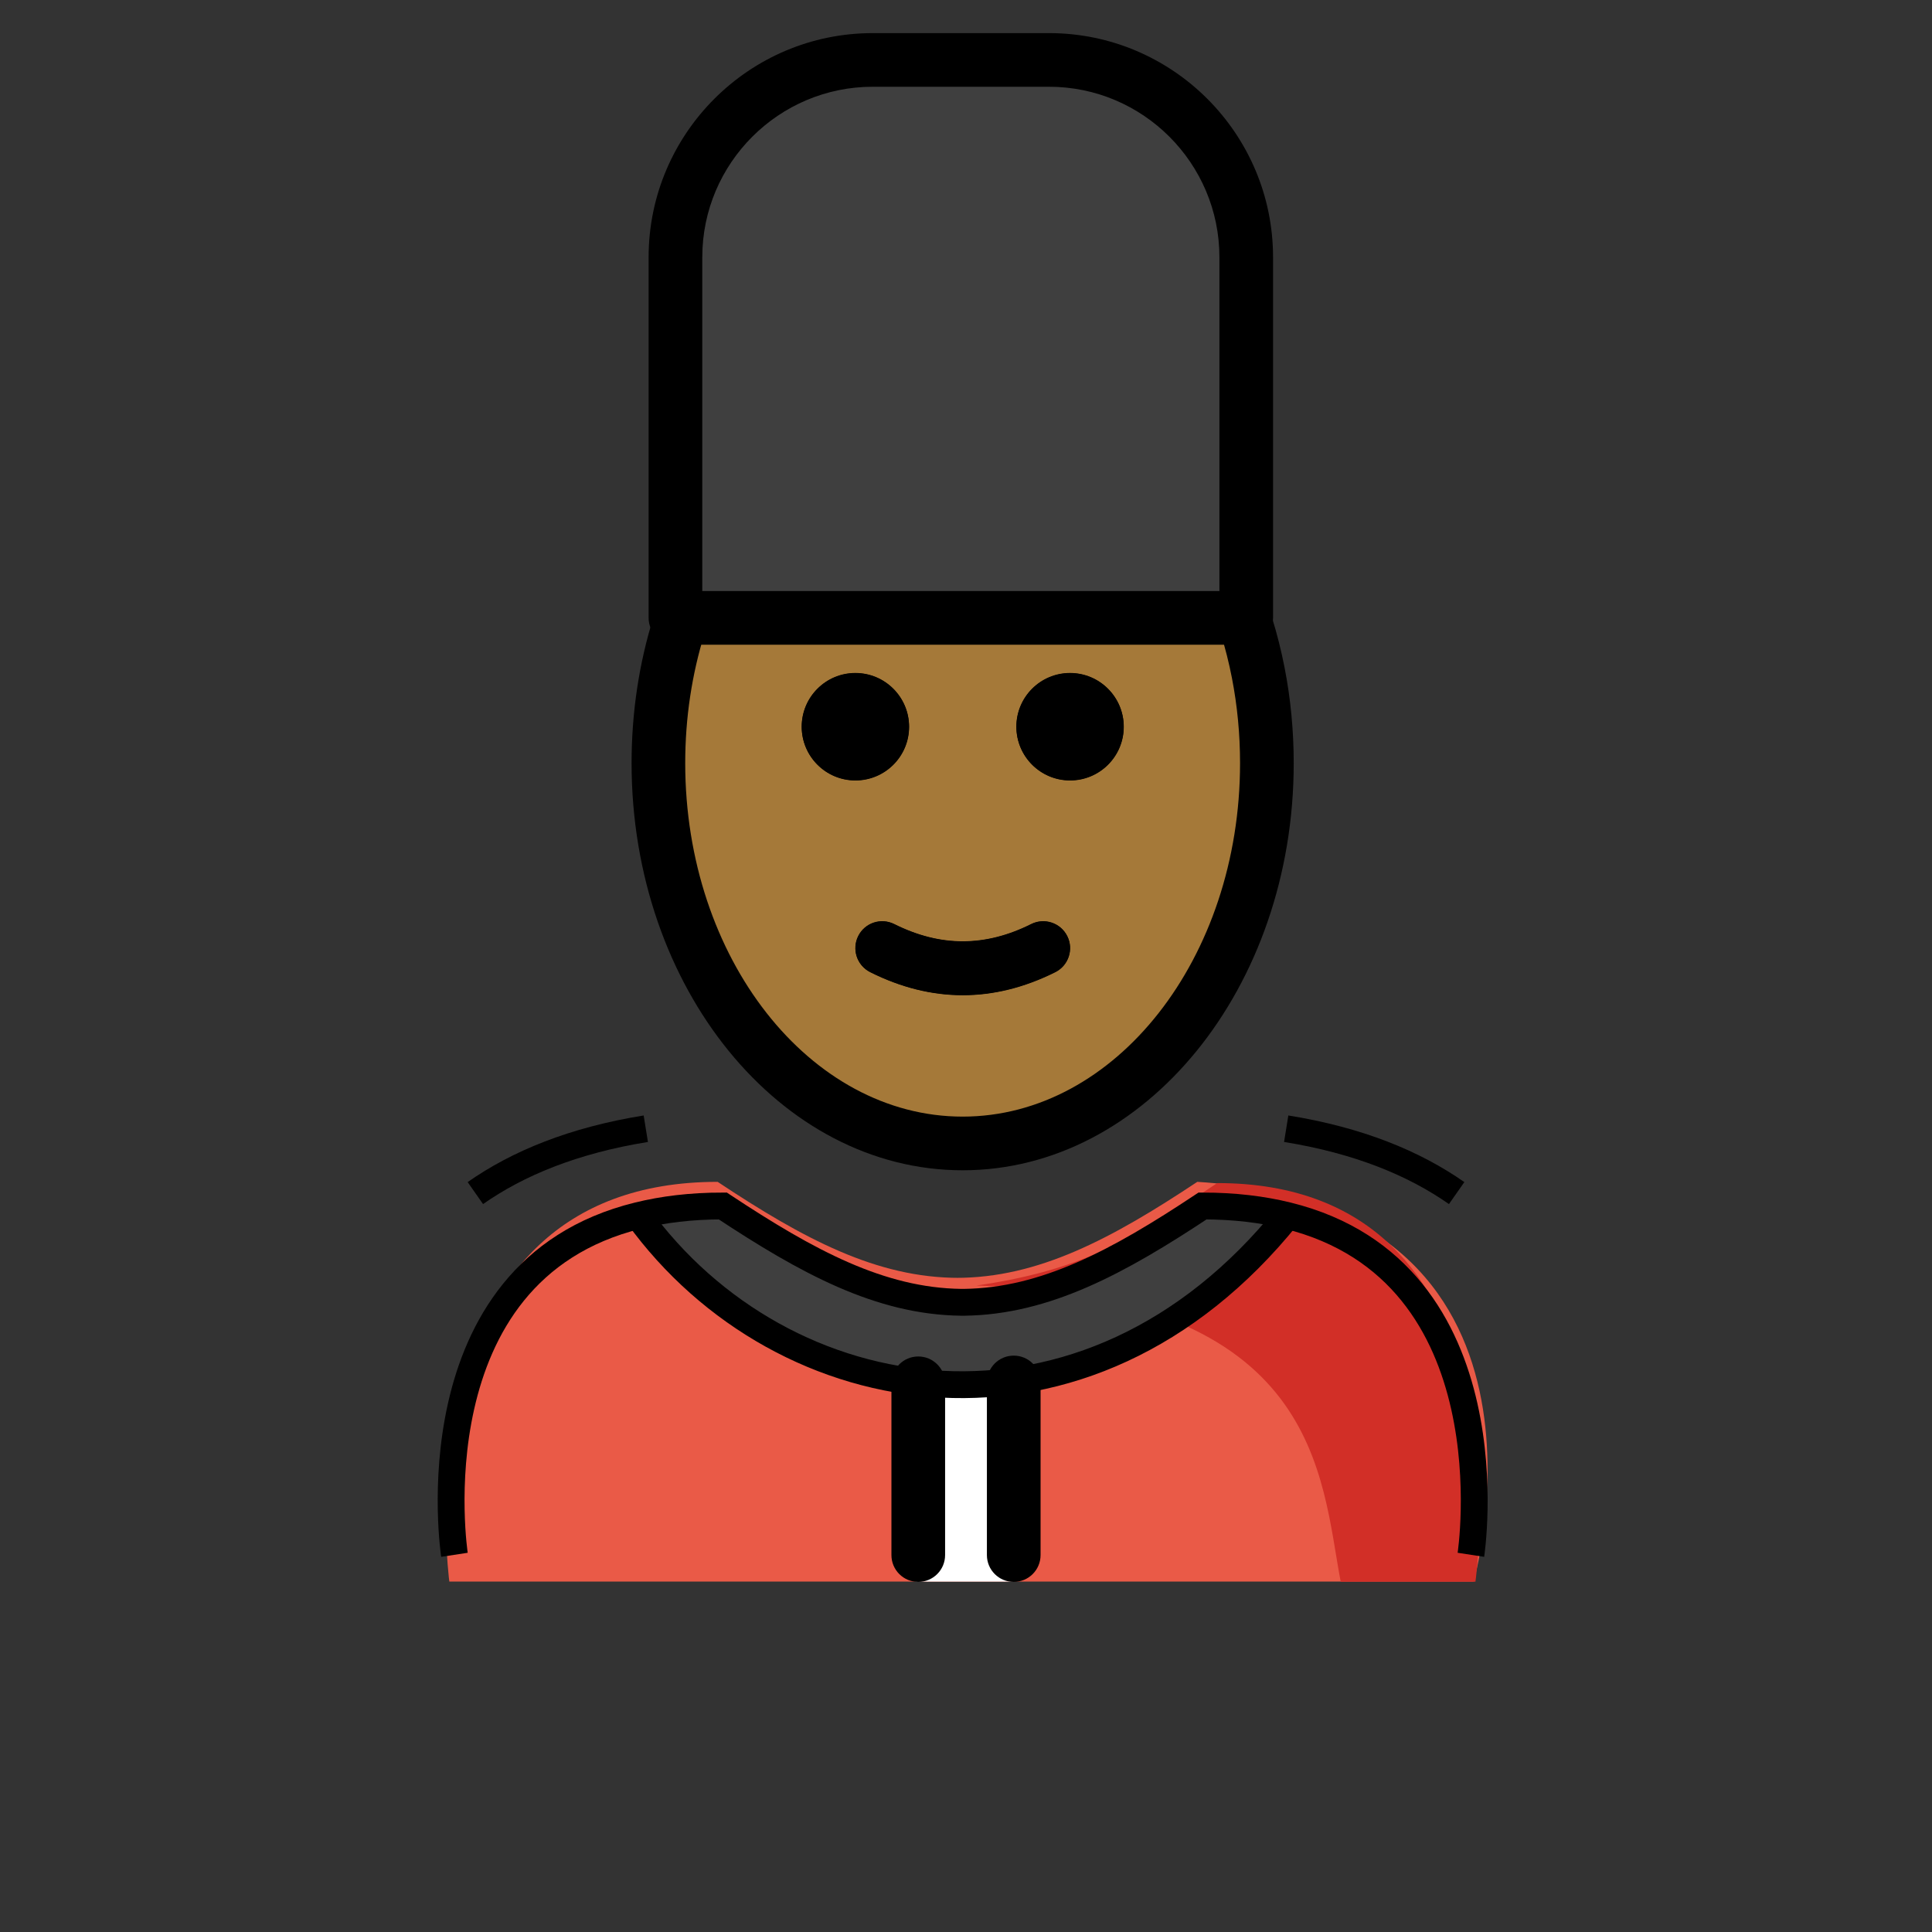 <svg id="emoji" viewBox="0 0 72 72" version="1.1" xmlns="http://www.w3.org/2000/svg" width="64" height="64">
  <rect x="0" y="0" width="72" height="72" fill="#333333" stroke="none"/>
  <g id="color">
    <path fill="#EA5A47" d="M54.92,58.941c0,0,4.011-14.002-10.3-14.897c-3.192,2.119-5.926,3.584-9,3.578h0.125 c-3.074,0.006-5.808-1.458-9-3.578c-12,0-10,14.897-10,14.897"/>
    <path fill="#D22F27" d="M45.362,44.09c-3.113,2.075-4.983,3.24-8.973,3.818 c12.827,0.404,12.827,7.109,13.575,11.037c4.161,0,5.021,0,5.021,0S57.145,44.09,45.362,44.09z"/>
    <polygon fill="#FFFFFF" points="38,52.061 33.817,52.061 34.117,58.943 37.8,58.943"/>
    <path fill="#3F3F3F" d="M24.872,23.026h21.273V9.586c0-4.06-3.292-7.352-7.352-7.352h-6.569 c-4.06,0-7.352,3.292-7.352,7.352C24.872,9.586,24.872,23.026,24.872,23.026z"/>
    <path fill="#3F3F3F" d="M44.816,44.943c1.19,0,2.24,0.13,3.17,0.36c-7.49,9.31-18.82,7.44-24.21,0c0.93-0.23,1.97-0.36,3.16-0.36 c3.16,2.09,5.86,3.55,8.88,3.59h0.12C38.956,48.493,41.666,47.033,44.816,44.943z"/>
  </g>
  <g id="hair"/>
  <g id="skin">
    <path fill="#a57939" d="M47.208,28.866c0-2.234-0.444-4.343-1.232-6.208l-20.587,0.367 c-0.694,1.773-1.082,3.752-1.082,5.841c0,0.949,0.08,1.876,0.233,2.77c1.068,6.264,5.49,10.976,11.595,10.976 s10.267-5.198,10.818-10.847C47.12,30.832,47.208,29.861,47.208,28.866z"/>
  </g>
  <g id="skin-shadow"/>
  <g id="line">
    <path d="M41.88,27.087c0,1.105-0.896,2-2,2s-2-0.895-2-2c0-1.103,0.896-2,2-2S41.88,25.984,41.88,27.087"/>
    <path d="M33.88,27.087c0,1.105-0.896,2-2,2s-2-0.895-2-2c0-1.103,0.896-2,2-2S33.88,25.984,33.88,27.087"/>
    <path d="M35.88,37.09c-1.152,0-2.304-0.286-3.447-0.858c-0.494-0.247-0.694-0.848-0.447-1.342 c0.247-0.494,0.846-0.694,1.342-0.447c1.718,0.859,3.388,0.859,5.105,0c0.495-0.247,1.095-0.046,1.342,0.447 c0.247,0.494,0.047,1.095-0.447,1.342C38.184,36.803,37.032,37.09,35.88,37.09z"/>
    <path fill="none" stroke="#000000" strokeLinecap="round" strokeLinejoin="round" strokeMiterlimit="10" strokeWidth="2" d="M16.936,57.943c0,0-1.62-10.56,6.84-12.64c0.93-0.23,1.97-0.36,3.16-0.36c3.16,2.09,5.86,3.55,8.88,3.59h0.12 c3.02-0.04,5.73-1.5,8.88-3.59c1.19,0,2.24,0.13,3.17,0.36c8.45,2.09,6.83,12.64,6.83,12.64"/>
    <path fill="none" stroke="#000000" strokeLinecap="round" strokeLinejoin="round" strokeMiterlimit="10" strokeWidth="2" d="M23.776,45.303c5.39,7.44,16.72,9.31,24.21,0"/>
    <path d="M34.221,58.953c-0.553,0-1-0.447-1-1v-6.401c0-0.553,0.447-1,1-1s1,0.447,1,1v6.401 C35.221,58.506,34.773,58.953,34.221,58.953z"/>
    <path d="M37.779,58.953c-0.553,0-1-0.447-1-1v-6.433c0-0.553,0.447-1,1-1s1,0.447,1,1v6.433 C38.779,58.506,38.332,58.953,37.779,58.953z"/>
    <path d="M46.444,24.026H25.172c-0.553,0-1-0.448-1-1V9.586c0-4.605,3.747-8.352,8.352-8.352h6.568 c4.605,0,8.351,3.747,8.351,8.352v13.44C47.444,23.578,46.997,24.026,46.444,24.026z M26.172,22.026h19.272V9.586 c0-3.503-2.85-6.353-6.351-6.353h-6.568c-3.503,0-6.353,2.85-6.353,6.353 C26.172,9.586,26.172,22.026,26.172,22.026z"/>
    <path d="M41.876,27.079c0,1.105-0.896,2-2,2s-2-0.895-2-2c0-1.103,0.896-2,2-2S41.876,25.976,41.876,27.079"/>
    <path d="M33.876,27.079c0,1.105-0.896,2-2,2s-2-0.895-2-2c0-1.103,0.896-2,2-2S33.876,25.976,33.876,27.079"/>
    <path d="M35.876,37.082c-1.152,0-2.304-0.286-3.447-0.858c-0.494-0.247-0.694-0.848-0.447-1.342 c0.246-0.494,0.846-0.694,1.342-0.447c1.718,0.859,3.388,0.859,5.105,0c0.495-0.247,1.095-0.046,1.342,0.447 c0.247,0.494,0.047,1.095-0.447,1.342C38.179,36.795,37.028,37.082,35.876,37.082z"/>
    <path d="M35.876,43.613c-6.804,0-12.339-6.807-12.339-15.173c0-1.881,0.276-3.717,0.82-5.457 c0.165-0.526,0.723-0.82,1.253-0.656c0.526,0.165,0.82,0.726,0.655,1.254c-0.483,1.545-0.729,3.18-0.729,4.859 c0,7.264,4.638,13.173,10.339,13.173c5.7,0,10.338-5.909,10.338-13.173c0-1.076-0.102-2.142-0.302-3.17 c-0.109-0.563-0.251-1.125-0.421-1.672c-0.164-0.527,0.131-1.088,0.658-1.252c0.531-0.165,1.089,0.131,1.252,0.658 c0.191,0.617,0.351,1.25,0.474,1.884c0.225,1.153,0.339,2.348,0.339,3.552 C48.214,36.807,42.679,43.613,35.876,43.613z"/>
    <path fill="none" stroke="#000000" strokeLinecap="round" strokeLinejoin="round" strokeMiterlimit="10" strokeWidth="2" d="M17.715,44.463c1.581-1.107,3.651-1.964,6.352-2.399"/>
    <path fill="none" stroke="#000000" strokeLinecap="round" strokeLinejoin="round" strokeMiterlimit="10" strokeWidth="2" d="M54.285,44.463c-1.581-1.107-3.651-1.964-6.352-2.399"/>
  </g>
</svg>
